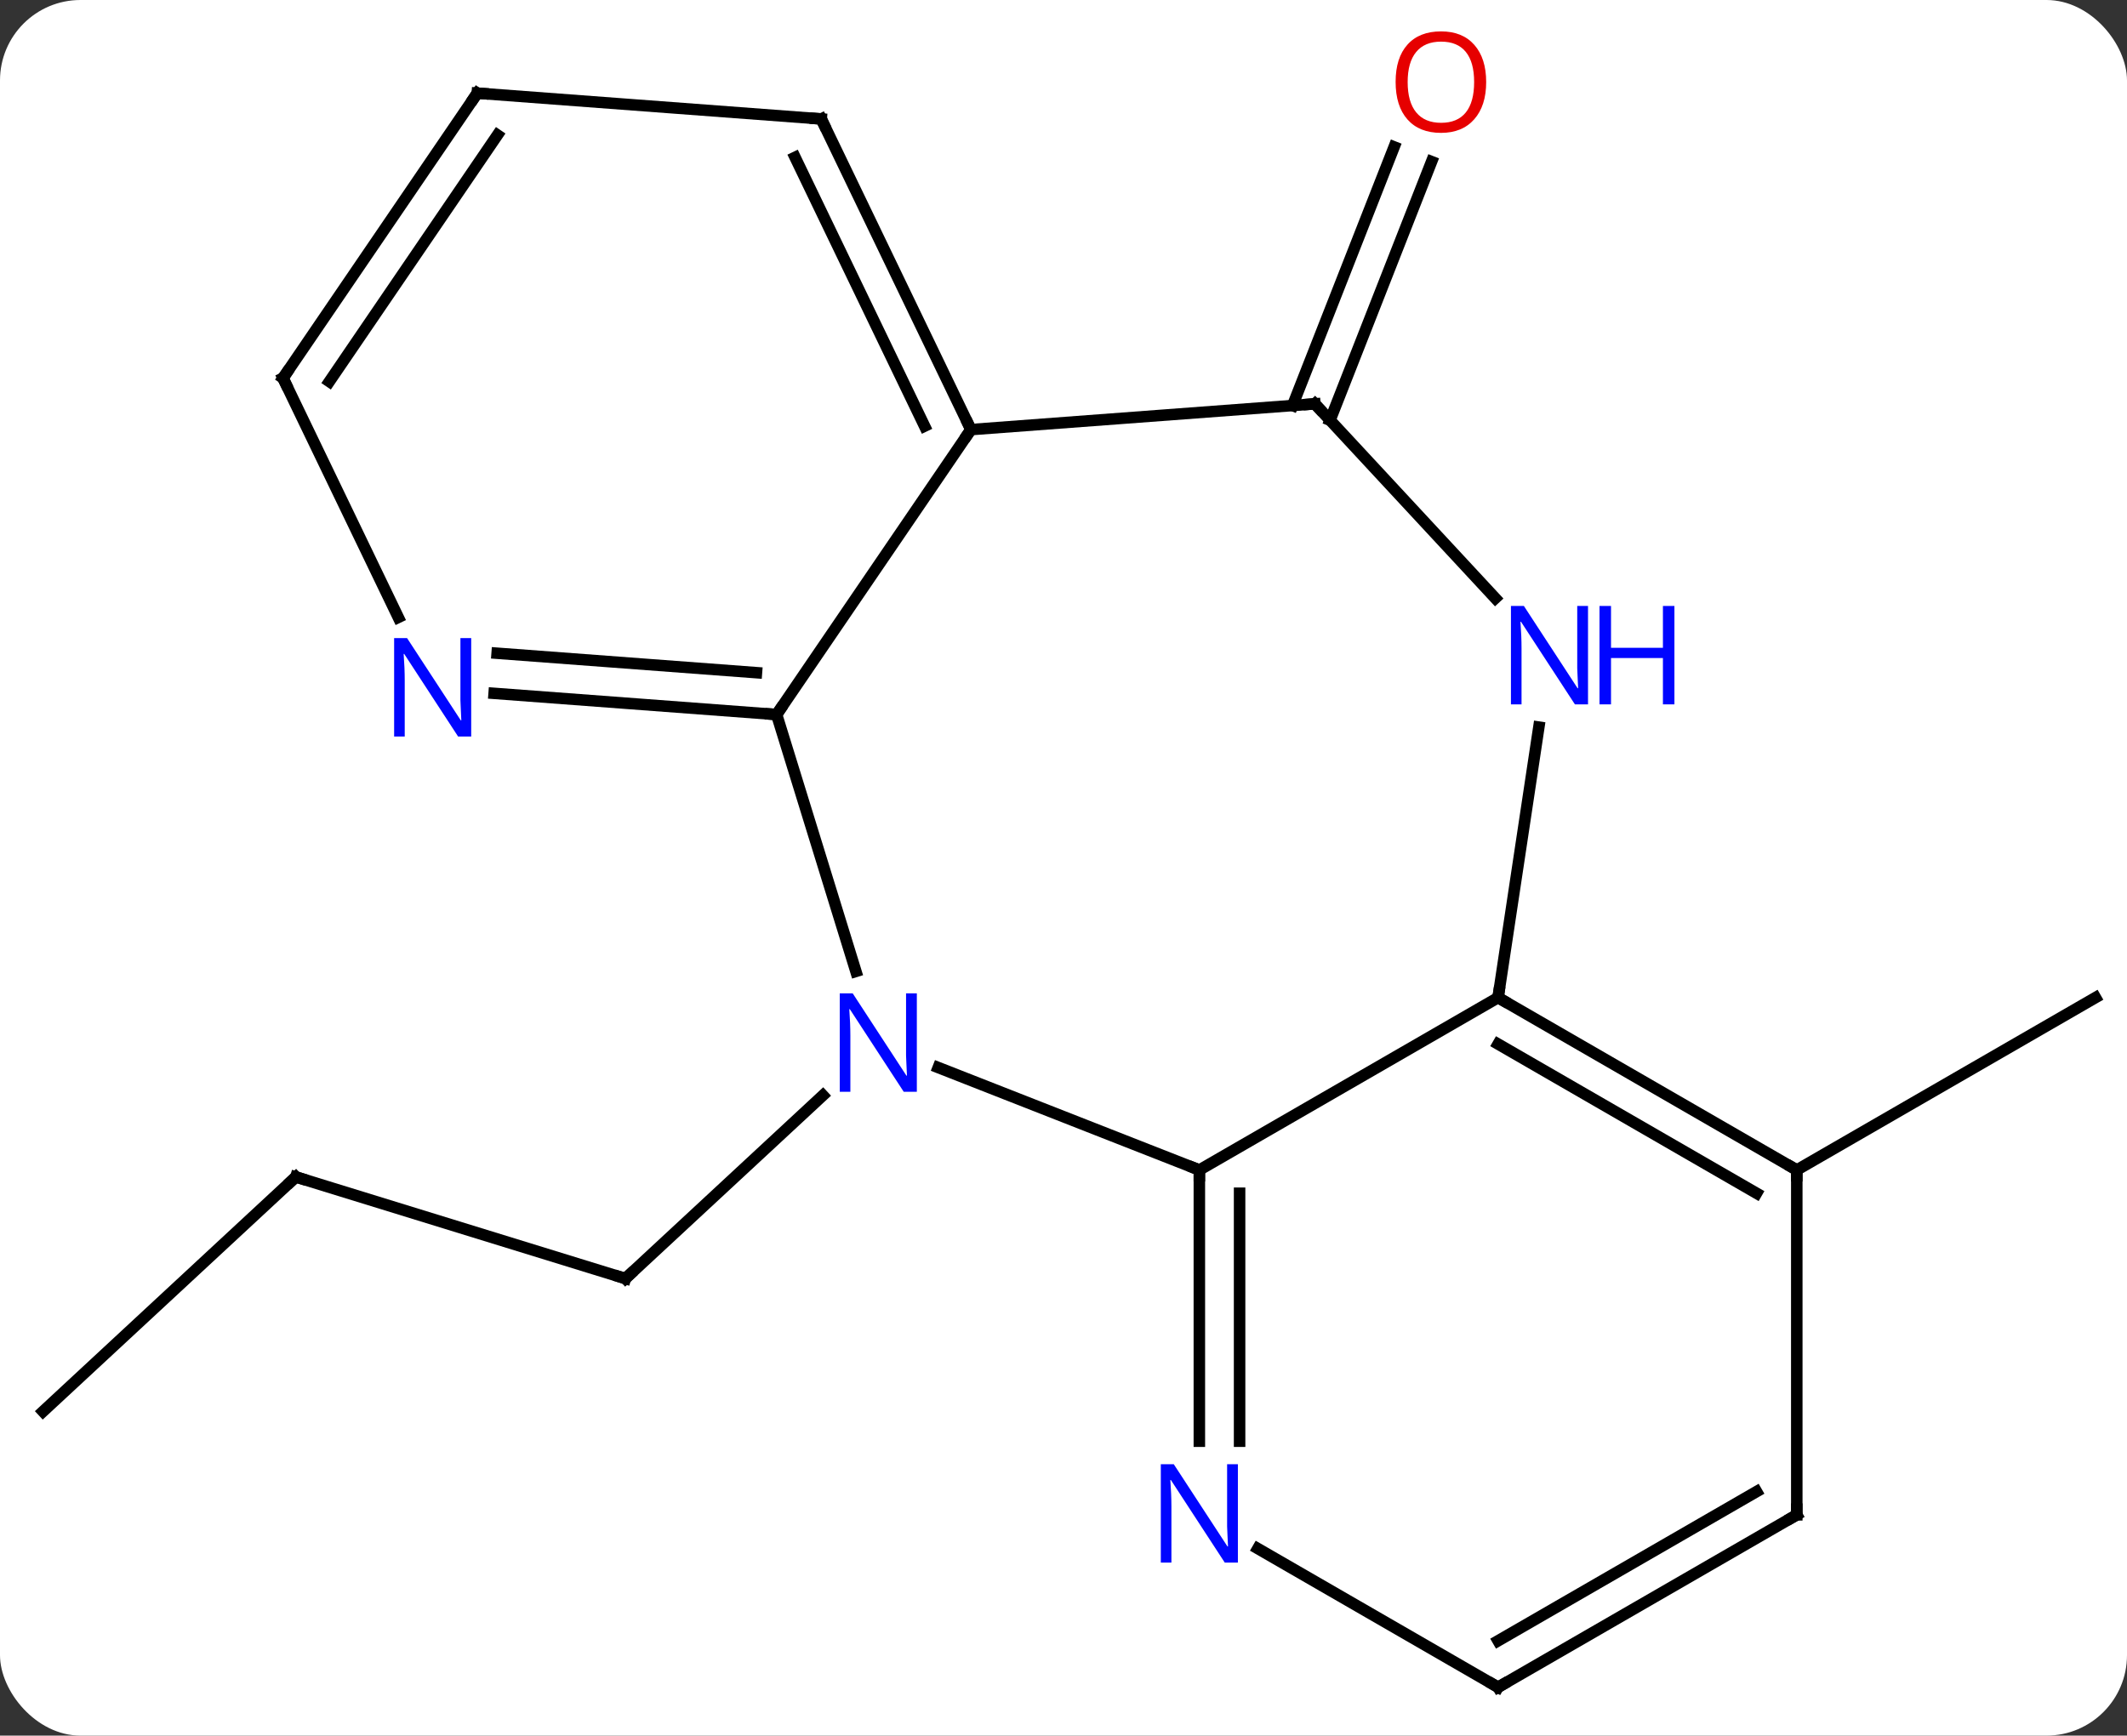 <svg width="185" viewBox="0 0 185 151" style="fill-opacity:1; color-rendering:auto; color-interpolation:auto; text-rendering:auto; stroke:black; stroke-linecap:square; stroke-miterlimit:10; shape-rendering:auto; stroke-opacity:1; fill:black; stroke-dasharray:none; font-weight:normal; stroke-width:1; font-family:'Open Sans'; font-style:normal; stroke-linejoin:miter; font-size:12; stroke-dashoffset:0; image-rendering:auto;" height="151" class="cas-substance-image" xmlns:xlink="http://www.w3.org/1999/xlink" xmlns="http://www.w3.org/2000/svg"><rect x="0" y="0" width="185" height="151" fill="#333333" stroke="none"/><svg class="cas-substance-single-component"><rect y="0" x="0" width="185" stroke="none" ry="7" rx="7" height="151" fill="white" class="cas-substance-group"/><svg y="0" x="0" width="185" viewBox="0 0 185 151" style="fill:black;" height="151" class="cas-substance-single-component-image"><svg><g><g transform="translate(93,77)" style="text-rendering:geometricPrecision; color-rendering:optimizeQuality; color-interpolation:linearRGB; stroke-linecap:butt; image-rendering:optimizeQuality;"><line y2="25.395" y1="34.236" x2="-67.269" x1="-38.601" style="fill:none;"/><line y2="18.3" y1="34.236" x2="-21.426" x1="-38.601" style="fill:none;"/><line y2="45.798" y1="25.395" x2="-89.259" x1="-67.269" style="fill:none;"/><line y2="24.792" y1="9.792" x2="63.279" x1="89.259" style="fill:none;"/><line y2="-41.72" y1="-64.218" x2="19.426" x1="28.257" style="fill:none;"/><line y2="-40.441" y1="-62.939" x2="22.684" x1="31.515" style="fill:none;"/><line y2="15.877" y1="24.792" x2="-11.395" x1="11.316" style="fill:none;"/><line y2="9.792" y1="24.792" x2="37.299" x1="11.316" style="fill:none;"/><line y2="48.386" y1="24.792" x2="11.316" x1="11.316" style="fill:none;"/><line y2="48.386" y1="26.813" x2="14.816" x1="14.816" style="fill:none;"/><line y2="-14.835" y1="7.513" x2="-25.452" x1="-18.557" style="fill:none;"/><line y2="-13.741" y1="9.792" x2="40.845" x1="37.299" style="fill:none;"/><line y2="24.792" y1="9.792" x2="63.279" x1="37.299" style="fill:none;"/><line y2="26.813" y1="13.834" x2="59.779" x1="37.299" style="fill:none;"/><line y2="69.792" y1="57.727" x2="37.299" x1="16.4" style="fill:none;"/><line y2="-39.624" y1="-14.835" x2="-8.553" x1="-25.452" style="fill:none;"/><line y2="-16.678" y1="-14.835" x2="-50.022" x1="-25.452" style="fill:none;"/><line y2="-20.168" y1="-18.476" x2="-49.76" x1="-27.205" style="fill:none;"/><line y2="-41.865" y1="-24.953" x2="21.363" x1="37.057" style="fill:none;"/><line y2="54.792" y1="24.792" x2="63.279" x1="63.279" style="fill:none;"/><line y2="54.792" y1="69.792" x2="63.279" x1="37.299" style="fill:none;"/><line y2="52.771" y1="65.751" x2="59.779" x1="37.299" style="fill:none;"/><line y2="-41.865" y1="-39.624" x2="21.363" x1="-8.553" style="fill:none;"/><line y2="-66.651" y1="-39.624" x2="-21.57" x1="-8.553" style="fill:none;"/><line y2="-63.312" y1="-39.926" x2="-23.846" x1="-12.583" style="fill:none;"/><line y2="-44.106" y1="-23.287" x2="-68.385" x1="-58.358" style="fill:none;"/><line y2="-68.895" y1="-66.651" x2="-51.486" x1="-21.57" style="fill:none;"/><line y2="-68.895" y1="-44.106" x2="-51.486" x1="-68.385" style="fill:none;"/><line y2="-65.254" y1="-43.804" x2="-49.732" x1="-64.355" style="fill:none;"/><path style="fill:none; stroke-miterlimit:5;" d="M-39.079 34.089 L-38.601 34.236 L-38.234 33.896"/><path style="fill:none; stroke-miterlimit:5;" d="M-66.791 25.542 L-67.269 25.395 L-67.635 25.735"/></g><g transform="translate(93,77)" style="stroke-linecap:butt; fill:rgb(230,0,0); text-rendering:geometricPrecision; color-rendering:optimizeQuality; image-rendering:optimizeQuality; font-family:'Open Sans'; stroke:rgb(230,0,0); color-interpolation:linearRGB; stroke-miterlimit:5;"><path style="stroke:none;" d="M36.263 -69.862 Q36.263 -67.8 35.223 -66.62 Q34.184 -65.44 32.341 -65.44 Q30.45 -65.44 29.419 -66.605 Q28.387 -67.769 28.387 -69.878 Q28.387 -71.972 29.419 -73.12 Q30.45 -74.269 32.341 -74.269 Q34.2 -74.269 35.231 -73.097 Q36.263 -71.925 36.263 -69.862 ZM29.434 -69.862 Q29.434 -68.128 30.177 -67.222 Q30.919 -66.315 32.341 -66.315 Q33.763 -66.315 34.489 -67.214 Q35.216 -68.112 35.216 -69.862 Q35.216 -71.597 34.489 -72.487 Q33.763 -73.378 32.341 -73.378 Q30.919 -73.378 30.177 -72.48 Q29.434 -71.581 29.434 -69.862 Z"/><path style="fill:none; stroke:black;" d="M11.316 25.292 L11.316 24.792 L10.851 24.609"/><path style="fill:rgb(0,5,255); stroke:none;" d="M-13.256 17.986 L-14.397 17.986 L-19.085 10.799 L-19.131 10.799 Q-19.038 12.064 -19.038 13.111 L-19.038 17.986 L-19.96 17.986 L-19.96 9.424 L-18.835 9.424 L-14.163 16.58 L-14.116 16.58 Q-14.116 16.424 -14.163 15.564 Q-14.21 14.705 -14.194 14.33 L-14.194 9.424 L-13.256 9.424 L-13.256 17.986 Z"/><path style="fill:none; stroke:black;" d="M37.732 10.042 L37.299 9.792 L37.373 9.298"/><path style="fill:rgb(0,5,255); stroke:none;" d="M14.668 58.948 L13.527 58.948 L8.839 51.761 L8.793 51.761 Q8.886 53.026 8.886 54.073 L8.886 58.948 L7.964 58.948 L7.964 50.386 L9.089 50.386 L13.761 57.542 L13.808 57.542 Q13.808 57.386 13.761 56.526 Q13.714 55.667 13.73 55.292 L13.73 50.386 L14.668 50.386 L14.668 58.948 Z"/><path style="fill:none; stroke:black;" d="M-25.951 -14.872 L-25.452 -14.835 L-25.17 -15.248"/><path style="fill:rgb(0,5,255); stroke:none;" d="M45.121 -15.719 L43.98 -15.719 L39.292 -22.906 L39.246 -22.906 Q39.339 -21.641 39.339 -20.594 L39.339 -15.719 L38.417 -15.719 L38.417 -24.281 L39.542 -24.281 L44.214 -17.125 L44.261 -17.125 Q44.261 -17.281 44.214 -18.141 Q44.167 -19 44.183 -19.375 L44.183 -24.281 L45.121 -24.281 L45.121 -15.719 Z"/><path style="fill:rgb(0,5,255); stroke:none;" d="M52.636 -15.719 L51.636 -15.719 L51.636 -19.75 L47.121 -19.75 L47.121 -15.719 L46.121 -15.719 L46.121 -24.281 L47.121 -24.281 L47.121 -20.641 L51.636 -20.641 L51.636 -24.281 L52.636 -24.281 L52.636 -15.719 Z"/><path style="fill:none; stroke:black;" d="M62.846 24.542 L63.279 24.792 L63.279 25.292"/><path style="fill:none; stroke:black;" d="M36.866 69.542 L37.299 69.792 L37.732 69.542"/><path style="fill:none; stroke:black;" d="M-8.77 -40.075 L-8.553 -39.624 L-8.835 -39.211"/><path style="fill:rgb(0,5,255); stroke:none;" d="M-52.016 -12.923 L-53.157 -12.923 L-57.845 -20.11 L-57.891 -20.11 Q-57.798 -18.845 -57.798 -17.798 L-57.798 -12.923 L-58.72 -12.923 L-58.72 -21.485 L-57.595 -21.485 L-52.923 -14.329 L-52.876 -14.329 Q-52.876 -14.485 -52.923 -15.345 Q-52.97 -16.204 -52.954 -16.579 L-52.954 -21.485 L-52.016 -21.485 L-52.016 -12.923 Z"/><path style="fill:none; stroke:black;" d="M21.703 -41.498 L21.363 -41.865 L20.864 -41.828"/><path style="fill:none; stroke:black;" d="M63.279 54.292 L63.279 54.792 L62.846 55.042"/><path style="fill:none; stroke:black;" d="M-21.353 -66.201 L-21.57 -66.651 L-22.069 -66.688"/><path style="fill:none; stroke:black;" d="M-68.168 -43.656 L-68.385 -44.106 L-68.103 -44.519"/><path style="fill:none; stroke:black;" d="M-50.987 -68.858 L-51.486 -68.895 L-51.768 -68.482"/></g></g></svg></svg></svg></svg>